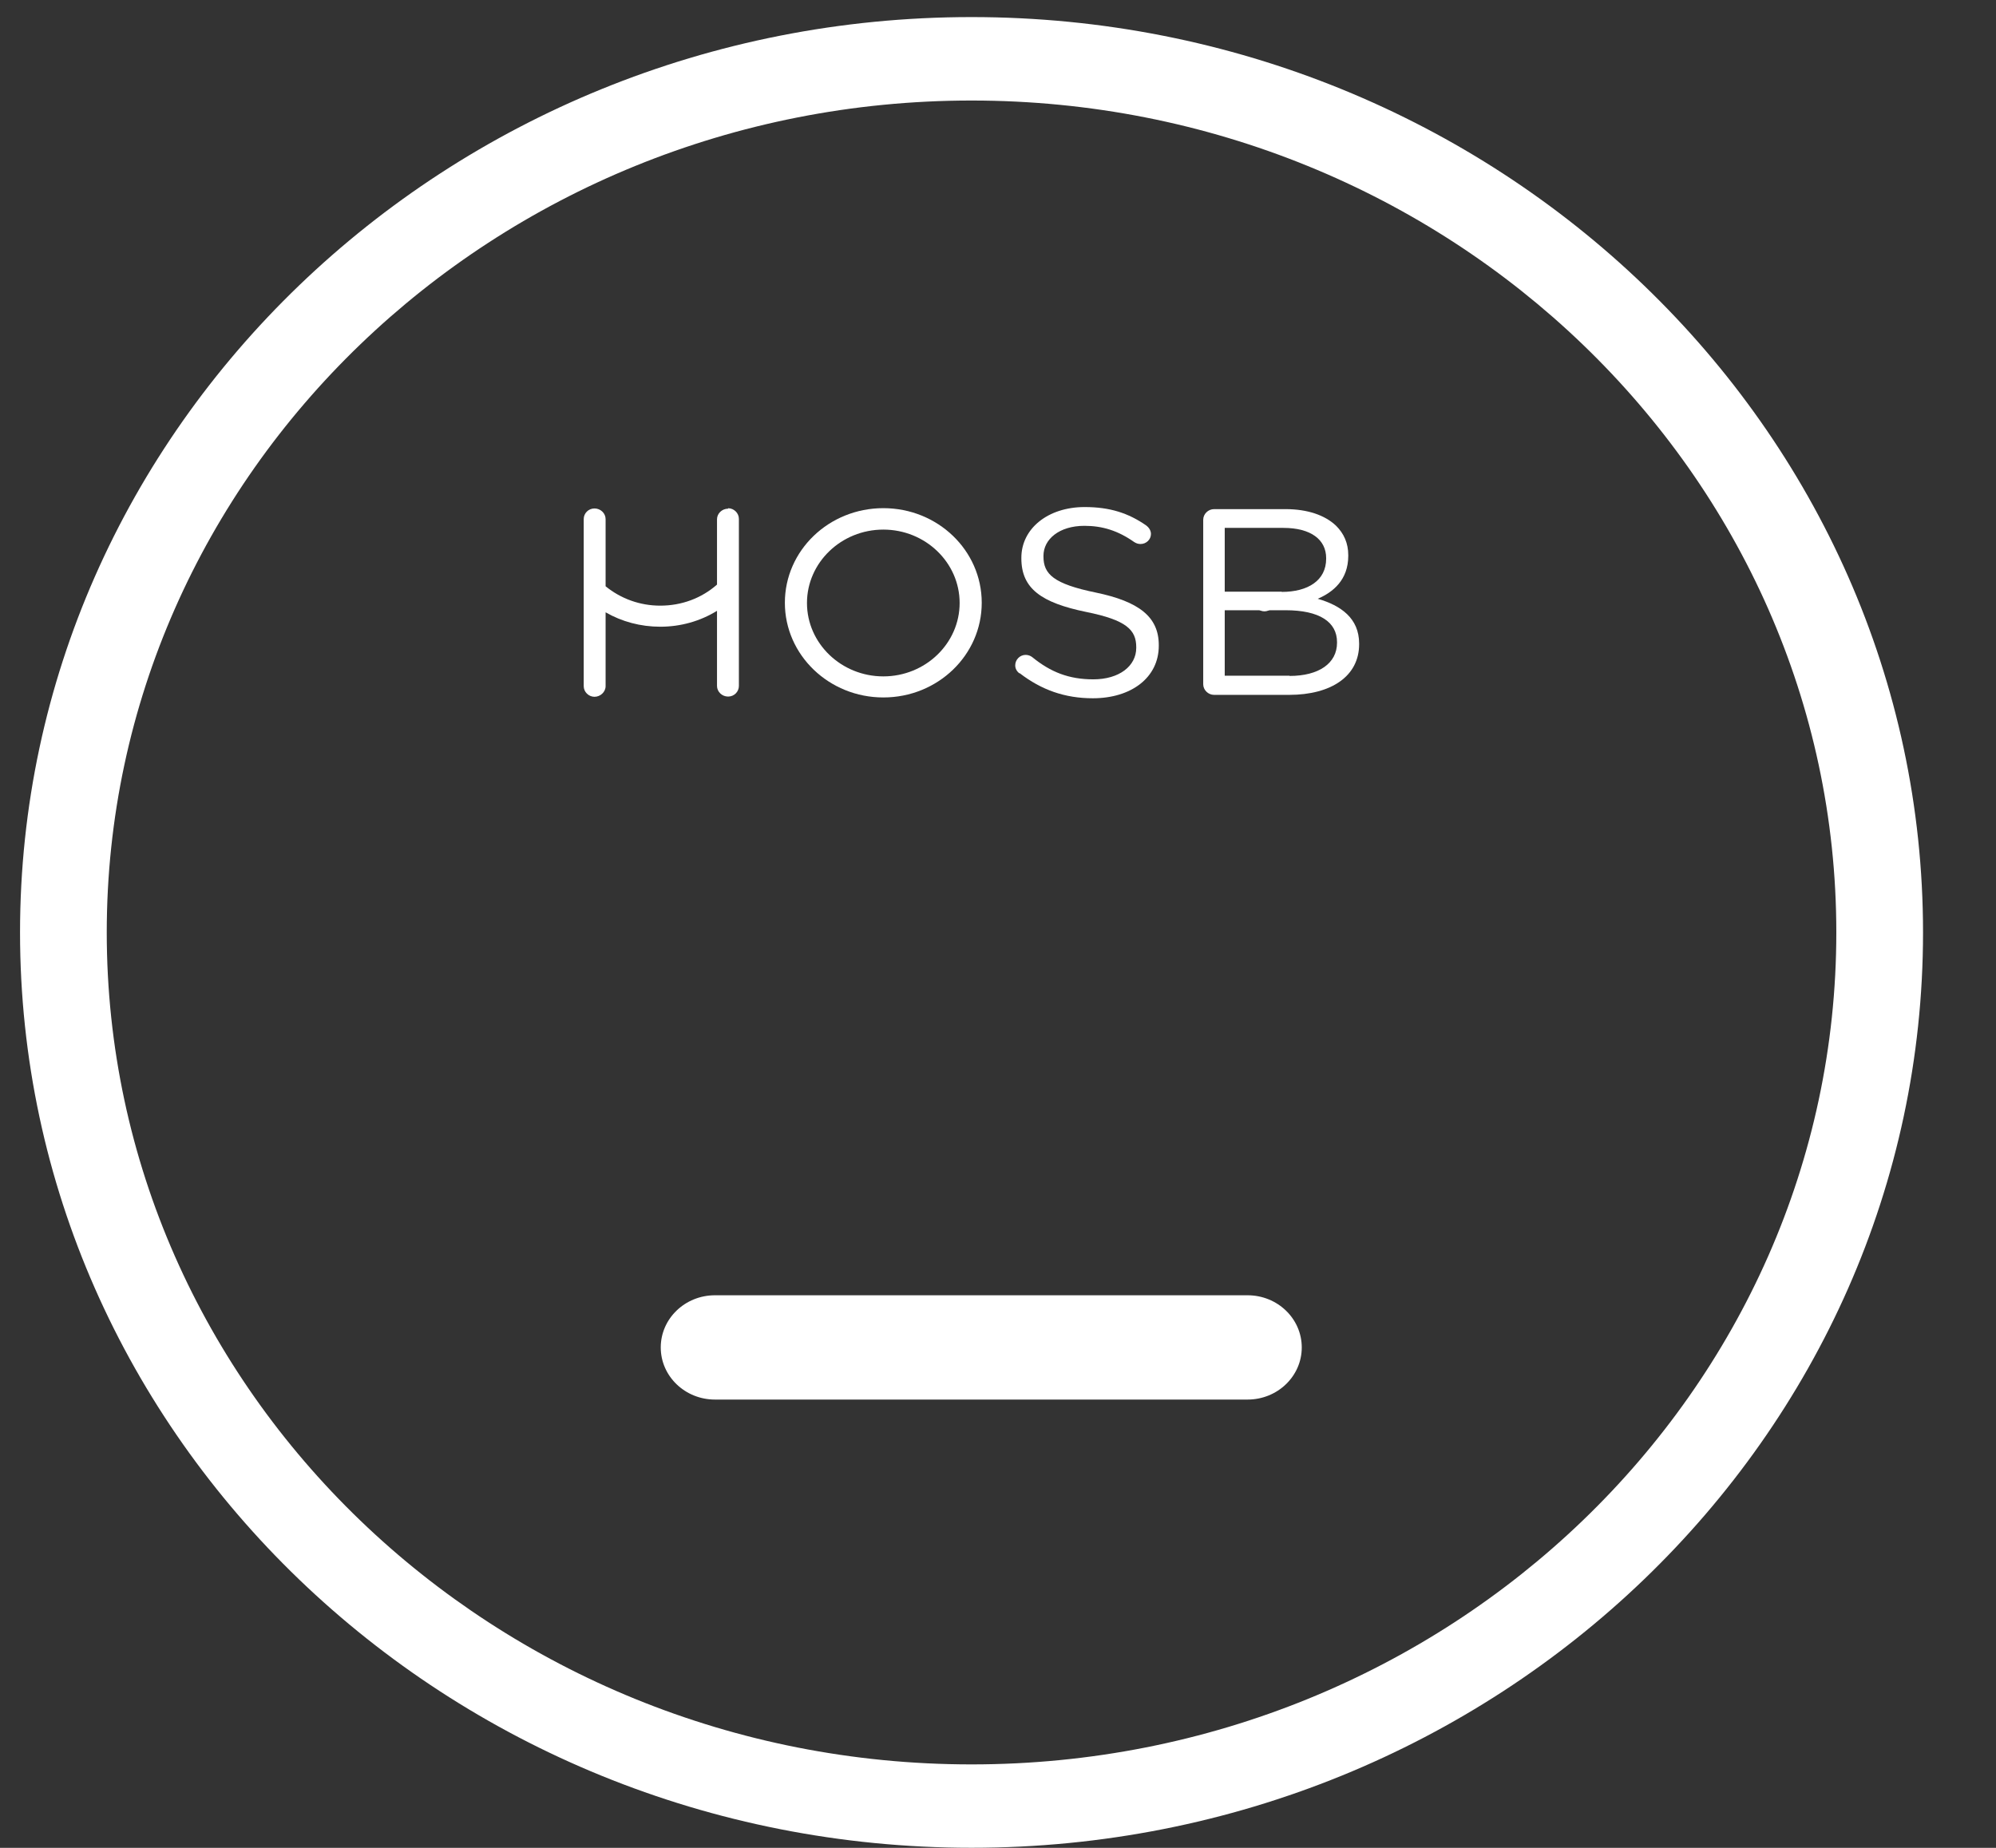 <svg width="27" height="25" viewBox="0 0 27 25" fill="none" xmlns="http://www.w3.org/2000/svg">
<rect x="0" y="0" width="27" height="25" fill="#333333" stroke="none"/>
<path d="M13.789 9.109C13.757 9.086 13.733 9.047 13.733 9.002C13.733 8.923 13.798 8.86 13.874 8.86C13.912 8.86 13.944 8.875 13.965 8.892C14.211 9.092 14.458 9.191 14.789 9.191C15.141 9.191 15.37 9.01 15.37 8.765V8.756C15.37 8.522 15.238 8.389 14.692 8.279C14.091 8.155 13.816 7.966 13.816 7.554V7.546C13.816 7.151 14.176 6.86 14.672 6.86C15.015 6.86 15.264 6.942 15.505 7.109C15.534 7.131 15.569 7.171 15.569 7.224C15.569 7.3 15.505 7.36 15.428 7.36C15.396 7.36 15.37 7.351 15.343 7.334C15.123 7.179 14.912 7.114 14.669 7.114C14.329 7.114 14.115 7.295 14.115 7.52V7.529C14.115 7.766 14.249 7.899 14.824 8.017C15.405 8.138 15.675 8.344 15.675 8.728V8.736C15.675 9.168 15.302 9.447 14.783 9.447C14.402 9.447 14.085 9.332 13.795 9.109H13.789Z" fill="white"/>
<path d="M11.949 9.436C11.215 9.436 10.617 8.863 10.617 8.155C10.617 7.447 11.213 6.875 11.949 6.875C12.685 6.875 13.28 7.447 13.28 8.155C13.28 8.863 12.685 9.436 11.949 9.436ZM11.949 7.165C11.38 7.165 10.916 7.611 10.916 8.158C10.916 8.705 11.38 9.151 11.949 9.151C12.518 9.151 12.981 8.705 12.981 8.158C12.981 7.611 12.518 7.165 11.949 7.165Z" fill="white"/>
<path d="M9.849 6.882C9.767 6.882 9.699 6.947 9.699 7.026V7.909C9.488 8.095 9.218 8.194 8.931 8.194C8.658 8.194 8.4 8.101 8.192 7.932V7.023C8.192 6.944 8.124 6.879 8.042 6.879C7.96 6.879 7.896 6.944 7.896 7.023V9.283C7.896 9.362 7.963 9.427 8.042 9.427C8.121 9.427 8.192 9.362 8.192 9.283V8.284C8.412 8.411 8.667 8.479 8.931 8.479C9.206 8.479 9.47 8.405 9.699 8.264V9.28C9.699 9.359 9.767 9.424 9.849 9.424C9.931 9.424 9.995 9.359 9.995 9.28V7.02C9.995 6.941 9.928 6.876 9.849 6.876V6.882Z" fill="white"/>
<path d="M17.104 8.271C17.177 8.271 17.236 8.214 17.236 8.143C17.236 8.073 17.177 8.016 17.104 8.016C17.031 8.016 16.972 8.073 16.972 8.143C16.972 8.214 17.031 8.271 17.104 8.271Z" fill="white"/>
<path d="M16.276 7.032C16.276 6.953 16.344 6.888 16.423 6.888H17.388C17.687 6.888 17.922 6.97 18.071 7.111C18.18 7.218 18.238 7.35 18.238 7.511V7.52C18.238 7.847 18.03 8.013 17.825 8.101C18.136 8.191 18.385 8.363 18.385 8.707V8.716C18.385 9.147 18.009 9.401 17.438 9.401H16.423C16.344 9.401 16.276 9.336 16.276 9.257V7.034V7.032ZM17.338 8.008C17.693 8.008 17.939 7.853 17.939 7.559V7.551C17.939 7.302 17.734 7.142 17.361 7.142H16.567V8.005H17.338V8.008ZM17.444 9.145C17.839 9.145 18.086 8.975 18.086 8.696V8.688C18.086 8.414 17.848 8.256 17.391 8.256H16.567V9.142H17.444V9.145Z" fill="white"/>
<path d="M13.142 24.999C6.045 24.999 0.271 19.444 0.271 12.615C0.271 5.787 6.045 0.231 13.142 0.231C20.239 0.231 26.013 5.787 26.013 12.615C26.013 19.444 20.239 24.999 13.142 24.999ZM13.142 1.36C6.69 1.36 1.444 6.408 1.444 12.615C1.444 18.823 6.69 23.871 13.142 23.871C19.593 23.871 24.84 18.823 24.84 12.615C24.84 6.408 19.59 1.36 13.142 1.36Z" fill="white"/>
<path d="M16.876 18.935H9.671C9.266 18.935 8.938 18.619 8.938 18.23C8.938 17.84 9.266 17.524 9.671 17.524H16.876C17.281 17.524 17.609 17.84 17.609 18.23C17.609 18.619 17.281 18.935 16.876 18.935Z" fill="white"/>
</svg>
